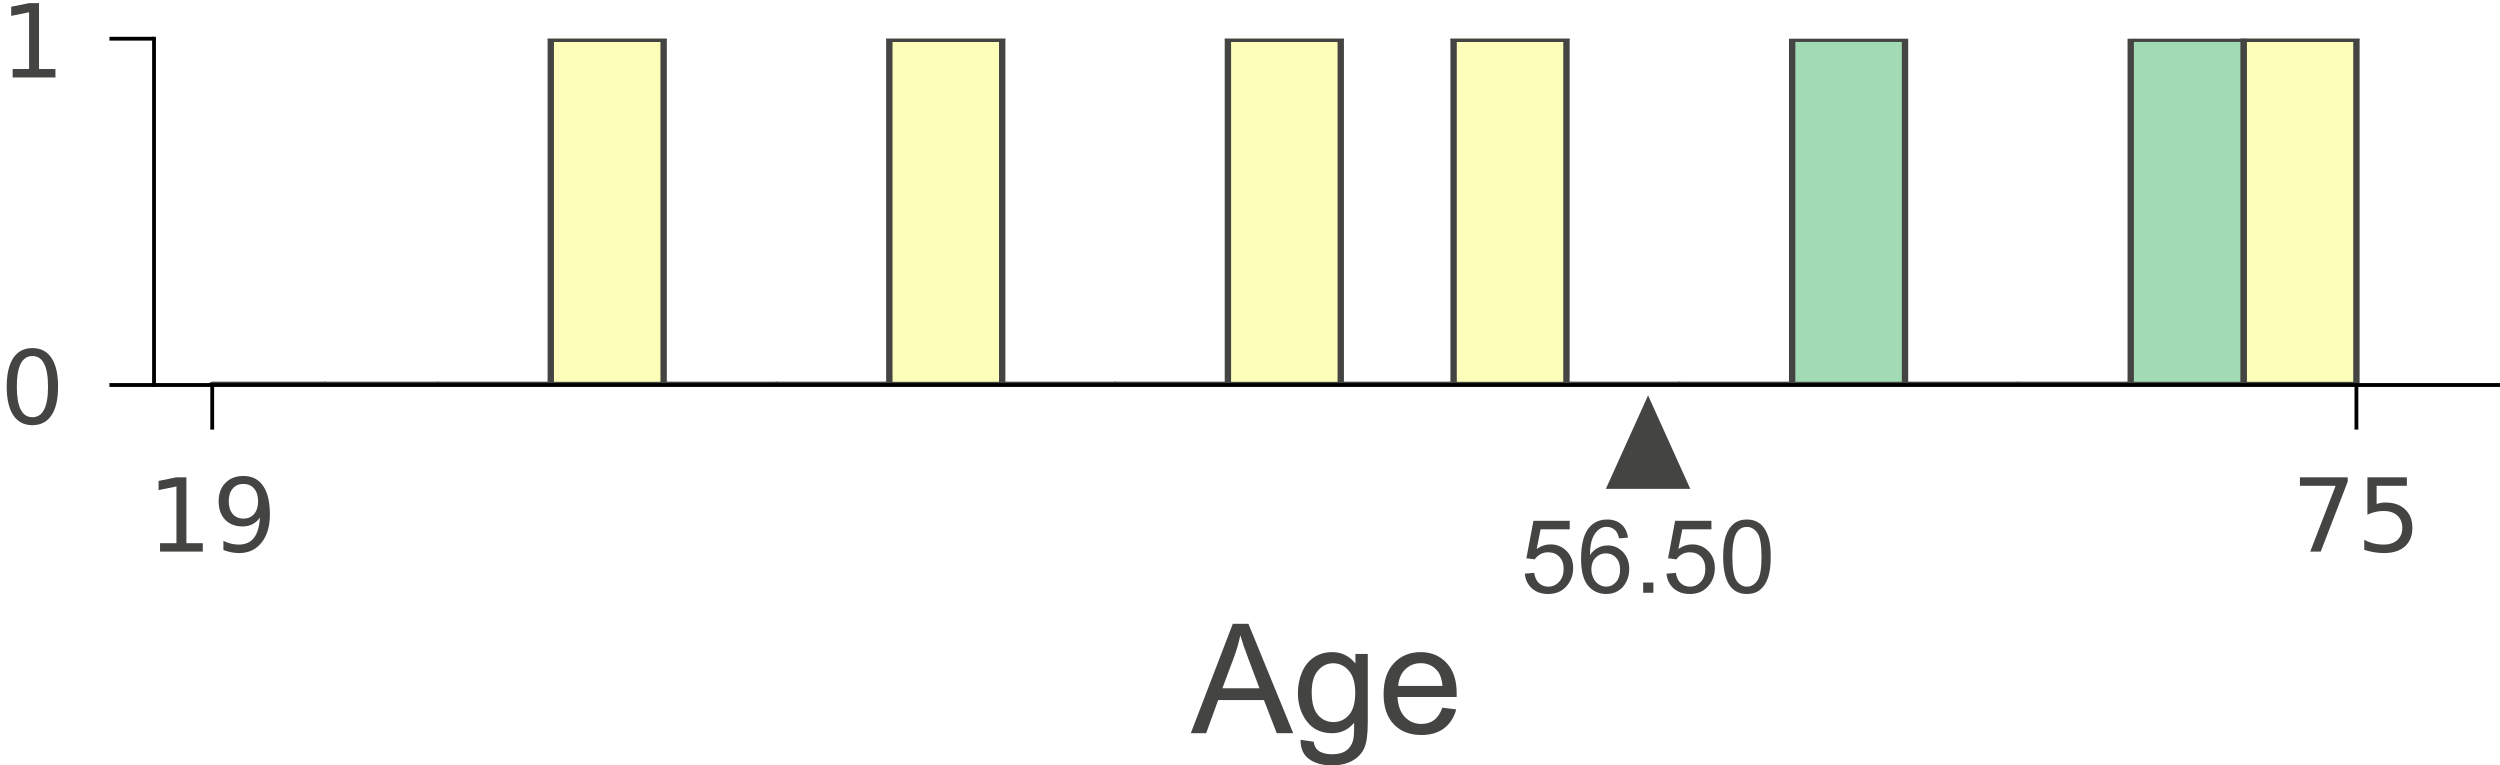 <?xml version="1.0" encoding="utf-8" standalone="no"?>
<!DOCTYPE svg PUBLIC "-//W3C//DTD SVG 1.1//EN"
  "http://www.w3.org/Graphics/SVG/1.1/DTD/svg11.dtd">
<!-- Created with matplotlib (https://matplotlib.org/) -->
<svg height="60.077pt" version="1.1" viewBox="0 0 196.23 60.077" width="196.23pt" xmlns="http://www.w3.org/2000/svg" xmlns:xlink="http://www.w3.org/1999/xlink">
 <defs>
  <style type="text/css">
*{stroke-linecap:butt;stroke-linejoin:round;}
  </style>
 </defs>
 <g id="figure_1">
  <g id="patch_1">
   <path d="M 0 60.077 
L 196.23 60.077 
L 196.23 0 
L 0 0 
z
" style="fill:#ffffff;"/>
  </g>
  <g id="axes_1">
   <g id="patch_2">
    <path d="M 12.09 30.219 
L 196.23 30.219 
L 196.23 3.039 
L 12.09 3.039 
z
" style="fill:#ffffff;"/>
   </g>
   <g id="patch_3">
    <path clip-path="url(#p2b18ae8edc)" d="M 16.658 30.219 
L 25.516 30.219 
L 25.516 30.219 
L 16.658 30.219 
z
" style="fill:#fefebb;stroke:#444443;stroke-linejoin:miter;stroke-width:0.5;"/>
   </g>
   <g id="patch_4">
    <path clip-path="url(#p2b18ae8edc)" d="M 25.516 30.219 
L 34.374 30.219 
L 34.374 30.219 
L 25.516 30.219 
z
" style="fill:#fefebb;stroke:#444443;stroke-linejoin:miter;stroke-width:0.5;"/>
   </g>
   <g id="patch_5">
    <path clip-path="url(#p2b18ae8edc)" d="M 34.374 30.219 
L 43.232 30.219 
L 43.232 30.219 
L 34.374 30.219 
z
" style="fill:#fefebb;stroke:#444443;stroke-linejoin:miter;stroke-width:0.5;"/>
   </g>
   <g id="patch_6">
    <path clip-path="url(#p2b18ae8edc)" d="M 43.232 30.219 
L 52.09 30.219 
L 52.09 3.039 
L 43.232 3.039 
z
" style="fill:#fefebb;stroke:#444443;stroke-linejoin:miter;stroke-width:0.5;"/>
   </g>
   <g id="patch_7">
    <path clip-path="url(#p2b18ae8edc)" d="M 52.09 30.219 
L 60.948 30.219 
L 60.948 30.219 
L 52.09 30.219 
z
" style="fill:#fefebb;stroke:#444443;stroke-linejoin:miter;stroke-width:0.5;"/>
   </g>
   <g id="patch_8">
    <path clip-path="url(#p2b18ae8edc)" d="M 60.948 30.219 
L 69.806 30.219 
L 69.806 30.219 
L 60.948 30.219 
z
" style="fill:#fefebb;stroke:#444443;stroke-linejoin:miter;stroke-width:0.5;"/>
   </g>
   <g id="patch_9">
    <path clip-path="url(#p2b18ae8edc)" d="M 69.806 30.219 
L 78.664 30.219 
L 78.664 3.039 
L 69.806 3.039 
z
" style="fill:#fefebb;stroke:#444443;stroke-linejoin:miter;stroke-width:0.5;"/>
   </g>
   <g id="patch_10">
    <path clip-path="url(#p2b18ae8edc)" d="M 78.664 30.219 
L 87.522 30.219 
L 87.522 30.219 
L 78.664 30.219 
z
" style="fill:#fefebb;stroke:#444443;stroke-linejoin:miter;stroke-width:0.5;"/>
   </g>
   <g id="patch_11">
    <path clip-path="url(#p2b18ae8edc)" d="M 87.522 30.219 
L 96.38 30.219 
L 96.38 30.219 
L 87.522 30.219 
z
" style="fill:#fefebb;stroke:#444443;stroke-linejoin:miter;stroke-width:0.5;"/>
   </g>
   <g id="patch_12">
    <path clip-path="url(#p2b18ae8edc)" d="M 96.38 30.219 
L 105.238 30.219 
L 105.238 3.039 
L 96.38 3.039 
z
" style="fill:#fefebb;stroke:#444443;stroke-linejoin:miter;stroke-width:0.5;"/>
   </g>
   <g id="patch_13">
    <path clip-path="url(#p2b18ae8edc)" d="M 105.238 30.219 
L 114.096 30.219 
L 114.096 30.219 
L 105.238 30.219 
z
" style="fill:#fefebb;stroke:#444443;stroke-linejoin:miter;stroke-width:0.5;"/>
   </g>
   <g id="patch_14">
    <path clip-path="url(#p2b18ae8edc)" d="M 114.096 30.219 
L 122.954 30.219 
L 122.954 3.039 
L 114.096 3.039 
z
" style="fill:#fefebb;stroke:#444443;stroke-linejoin:miter;stroke-width:0.5;"/>
   </g>
   <g id="patch_15">
    <path clip-path="url(#p2b18ae8edc)" d="M 122.954 30.219 
L 131.812 30.219 
L 131.812 30.219 
L 122.954 30.219 
z
" style="fill:#fefebb;stroke:#444443;stroke-linejoin:miter;stroke-width:0.5;"/>
   </g>
   <g id="patch_16">
    <path clip-path="url(#p2b18ae8edc)" d="M 131.812 30.219 
L 140.67 30.219 
L 140.67 30.219 
L 131.812 30.219 
z
" style="fill:#fefebb;stroke:#444443;stroke-linejoin:miter;stroke-width:0.5;"/>
   </g>
   <g id="patch_17">
    <path clip-path="url(#p2b18ae8edc)" d="M 140.67 30.219 
L 149.528 30.219 
L 149.528 30.219 
L 140.67 30.219 
z
" style="fill:#fefebb;stroke:#444443;stroke-linejoin:miter;stroke-width:0.5;"/>
   </g>
   <g id="patch_18">
    <path clip-path="url(#p2b18ae8edc)" d="M 149.528 30.219 
L 158.386 30.219 
L 158.386 30.219 
L 149.528 30.219 
z
" style="fill:#fefebb;stroke:#444443;stroke-linejoin:miter;stroke-width:0.5;"/>
   </g>
   <g id="patch_19">
    <path clip-path="url(#p2b18ae8edc)" d="M 158.386 30.219 
L 167.244 30.219 
L 167.244 30.219 
L 158.386 30.219 
z
" style="fill:#fefebb;stroke:#444443;stroke-linejoin:miter;stroke-width:0.5;"/>
   </g>
   <g id="patch_20">
    <path clip-path="url(#p2b18ae8edc)" d="M 167.244 30.219 
L 176.102 30.219 
L 176.102 30.219 
L 167.244 30.219 
z
" style="fill:#fefebb;stroke:#444443;stroke-linejoin:miter;stroke-width:0.5;"/>
   </g>
   <g id="patch_21">
    <path clip-path="url(#p2b18ae8edc)" d="M 176.102 30.219 
L 184.96 30.219 
L 184.96 3.039 
L 176.102 3.039 
z
" style="fill:#fefebb;stroke:#444443;stroke-linejoin:miter;stroke-width:0.5;"/>
   </g>
   <g id="patch_22">
    <path clip-path="url(#p2b18ae8edc)" d="M 16.658 30.219 
L 25.516 30.219 
L 25.516 30.219 
L 16.658 30.219 
z
" style="fill:#a1dab4;stroke:#444443;stroke-linejoin:miter;stroke-width:0.5;"/>
   </g>
   <g id="patch_23">
    <path clip-path="url(#p2b18ae8edc)" d="M 25.516 30.219 
L 34.374 30.219 
L 34.374 30.219 
L 25.516 30.219 
z
" style="fill:#a1dab4;stroke:#444443;stroke-linejoin:miter;stroke-width:0.5;"/>
   </g>
   <g id="patch_24">
    <path clip-path="url(#p2b18ae8edc)" d="M 34.374 30.219 
L 43.232 30.219 
L 43.232 30.219 
L 34.374 30.219 
z
" style="fill:#a1dab4;stroke:#444443;stroke-linejoin:miter;stroke-width:0.5;"/>
   </g>
   <g id="patch_25">
    <path clip-path="url(#p2b18ae8edc)" d="M 43.232 3.039 
L 52.09 3.039 
L 52.09 3.039 
L 43.232 3.039 
z
" style="fill:#a1dab4;stroke:#444443;stroke-linejoin:miter;stroke-width:0.5;"/>
   </g>
   <g id="patch_26">
    <path clip-path="url(#p2b18ae8edc)" d="M 52.09 30.219 
L 60.948 30.219 
L 60.948 30.219 
L 52.09 30.219 
z
" style="fill:#a1dab4;stroke:#444443;stroke-linejoin:miter;stroke-width:0.5;"/>
   </g>
   <g id="patch_27">
    <path clip-path="url(#p2b18ae8edc)" d="M 60.948 30.219 
L 69.806 30.219 
L 69.806 30.219 
L 60.948 30.219 
z
" style="fill:#a1dab4;stroke:#444443;stroke-linejoin:miter;stroke-width:0.5;"/>
   </g>
   <g id="patch_28">
    <path clip-path="url(#p2b18ae8edc)" d="M 69.806 3.039 
L 78.664 3.039 
L 78.664 3.039 
L 69.806 3.039 
z
" style="fill:#a1dab4;stroke:#444443;stroke-linejoin:miter;stroke-width:0.5;"/>
   </g>
   <g id="patch_29">
    <path clip-path="url(#p2b18ae8edc)" d="M 78.664 30.219 
L 87.522 30.219 
L 87.522 30.219 
L 78.664 30.219 
z
" style="fill:#a1dab4;stroke:#444443;stroke-linejoin:miter;stroke-width:0.5;"/>
   </g>
   <g id="patch_30">
    <path clip-path="url(#p2b18ae8edc)" d="M 87.522 30.219 
L 96.38 30.219 
L 96.38 30.219 
L 87.522 30.219 
z
" style="fill:#a1dab4;stroke:#444443;stroke-linejoin:miter;stroke-width:0.5;"/>
   </g>
   <g id="patch_31">
    <path clip-path="url(#p2b18ae8edc)" d="M 96.38 3.039 
L 105.238 3.039 
L 105.238 3.039 
L 96.38 3.039 
z
" style="fill:#a1dab4;stroke:#444443;stroke-linejoin:miter;stroke-width:0.5;"/>
   </g>
   <g id="patch_32">
    <path clip-path="url(#p2b18ae8edc)" d="M 105.238 30.219 
L 114.096 30.219 
L 114.096 30.219 
L 105.238 30.219 
z
" style="fill:#a1dab4;stroke:#444443;stroke-linejoin:miter;stroke-width:0.5;"/>
   </g>
   <g id="patch_33">
    <path clip-path="url(#p2b18ae8edc)" d="M 114.096 3.039 
L 122.954 3.039 
L 122.954 3.039 
L 114.096 3.039 
z
" style="fill:#a1dab4;stroke:#444443;stroke-linejoin:miter;stroke-width:0.5;"/>
   </g>
   <g id="patch_34">
    <path clip-path="url(#p2b18ae8edc)" d="M 122.954 30.219 
L 131.812 30.219 
L 131.812 30.219 
L 122.954 30.219 
z
" style="fill:#a1dab4;stroke:#444443;stroke-linejoin:miter;stroke-width:0.5;"/>
   </g>
   <g id="patch_35">
    <path clip-path="url(#p2b18ae8edc)" d="M 131.812 30.219 
L 140.67 30.219 
L 140.67 30.219 
L 131.812 30.219 
z
" style="fill:#a1dab4;stroke:#444443;stroke-linejoin:miter;stroke-width:0.5;"/>
   </g>
   <g id="patch_36">
    <path clip-path="url(#p2b18ae8edc)" d="M 140.67 30.219 
L 149.528 30.219 
L 149.528 3.039 
L 140.67 3.039 
z
" style="fill:#a1dab4;stroke:#444443;stroke-linejoin:miter;stroke-width:0.5;"/>
   </g>
   <g id="patch_37">
    <path clip-path="url(#p2b18ae8edc)" d="M 149.528 30.219 
L 158.386 30.219 
L 158.386 30.219 
L 149.528 30.219 
z
" style="fill:#a1dab4;stroke:#444443;stroke-linejoin:miter;stroke-width:0.5;"/>
   </g>
   <g id="patch_38">
    <path clip-path="url(#p2b18ae8edc)" d="M 158.386 30.219 
L 167.244 30.219 
L 167.244 30.219 
L 158.386 30.219 
z
" style="fill:#a1dab4;stroke:#444443;stroke-linejoin:miter;stroke-width:0.5;"/>
   </g>
   <g id="patch_39">
    <path clip-path="url(#p2b18ae8edc)" d="M 167.244 30.219 
L 176.102 30.219 
L 176.102 3.039 
L 167.244 3.039 
z
" style="fill:#a1dab4;stroke:#444443;stroke-linejoin:miter;stroke-width:0.5;"/>
   </g>
   <g id="patch_40">
    <path clip-path="url(#p2b18ae8edc)" d="M 176.102 3.039 
L 184.96 3.039 
L 184.96 3.039 
L 176.102 3.039 
z
" style="fill:#a1dab4;stroke:#444443;stroke-linejoin:miter;stroke-width:0.5;"/>
   </g>
   <g id="patch_41">
    <path d="M 129.36 31.035 
L 126.046 38.373 
L 132.675 38.373 
z
" style="fill:#444443;"/>
   </g>
   <g id="matplotlib.axis_1">
    <g id="xtick_1">
     <g id="line2d_1">
      <defs>
       <path d="M 0 0 
L 0 3.5 
" id="m6724074bb3" style="stroke:#000000;stroke-width:0.3;"/>
      </defs>
      <g>
       <use style="stroke:#000000;stroke-width:0.3;" x="16.658" xlink:href="#m6724074bb3" y="30.219"/>
      </g>
     </g>
     <g id="text_1">
      <!-- 19 -->
      <defs>
       <path d="M 12.406 8.297 
L 28.516 8.297 
L 28.516 63.922 
L 10.984 60.406 
L 10.984 69.391 
L 28.422 72.906 
L 38.281 72.906 
L 38.281 8.297 
L 54.391 8.297 
L 54.391 0 
L 12.406 0 
z
" id="DejaVuSans-49"/>
       <path d="M 10.984 1.516 
L 10.984 10.5 
Q 14.703 8.734 18.5 7.812 
Q 22.312 6.891 25.984 6.891 
Q 35.75 6.891 40.891 13.453 
Q 46.047 20.016 46.781 33.406 
Q 43.953 29.203 39.594 26.953 
Q 35.25 24.703 29.984 24.703 
Q 19.047 24.703 12.672 31.312 
Q 6.297 37.938 6.297 49.422 
Q 6.297 60.641 12.938 67.422 
Q 19.578 74.219 30.609 74.219 
Q 43.266 74.219 49.922 64.516 
Q 56.594 54.828 56.594 36.375 
Q 56.594 19.141 48.406 8.859 
Q 40.234 -1.422 26.422 -1.422 
Q 22.703 -1.422 18.891 -0.688 
Q 15.094 0.047 10.984 1.516 
z
M 30.609 32.422 
Q 37.25 32.422 41.125 36.953 
Q 45.016 41.5 45.016 49.422 
Q 45.016 57.281 41.125 61.844 
Q 37.25 66.406 30.609 66.406 
Q 23.969 66.406 20.094 61.844 
Q 16.219 57.281 16.219 49.422 
Q 16.219 41.5 20.094 36.953 
Q 23.969 32.422 30.609 32.422 
z
" id="DejaVuSans-57"/>
      </defs>
      <g style="fill:#444443;" transform="translate(11.568 43.298)scale(0.08 -0.08)">
       <use xlink:href="#DejaVuSans-49"/>
       <use x="63.623" xlink:href="#DejaVuSans-57"/>
      </g>
     </g>
    </g>
    <g id="xtick_2">
     <g id="line2d_2">
      <g>
       <use style="stroke:#000000;stroke-width:0.3;" x="184.96" xlink:href="#m6724074bb3" y="30.219"/>
      </g>
     </g>
     <g id="text_2">
      <!-- 75 -->
      <defs>
       <path d="M 8.203 72.906 
L 55.078 72.906 
L 55.078 68.703 
L 28.609 0 
L 18.312 0 
L 43.219 64.594 
L 8.203 64.594 
z
" id="DejaVuSans-55"/>
       <path d="M 10.797 72.906 
L 49.516 72.906 
L 49.516 64.594 
L 19.828 64.594 
L 19.828 46.734 
Q 21.969 47.469 24.109 47.828 
Q 26.266 48.188 28.422 48.188 
Q 40.625 48.188 47.75 41.5 
Q 54.891 34.812 54.891 23.391 
Q 54.891 11.625 47.562 5.094 
Q 40.234 -1.422 26.906 -1.422 
Q 22.312 -1.422 17.547 -0.641 
Q 12.797 0.141 7.719 1.703 
L 7.719 11.625 
Q 12.109 9.234 16.797 8.062 
Q 21.484 6.891 26.703 6.891 
Q 35.156 6.891 40.078 11.328 
Q 45.016 15.766 45.016 23.391 
Q 45.016 31 40.078 35.438 
Q 35.156 39.891 26.703 39.891 
Q 22.75 39.891 18.812 39.016 
Q 14.891 38.141 10.797 36.281 
z
" id="DejaVuSans-53"/>
      </defs>
      <g style="fill:#444443;" transform="translate(179.87 43.298)scale(0.08 -0.08)">
       <use xlink:href="#DejaVuSans-55"/>
       <use x="63.623" xlink:href="#DejaVuSans-53"/>
      </g>
     </g>
    </g>
    <g id="text_3">
     <!-- Age -->
     <defs>
      <path d="M -0.141 0 
L 27.344 71.578 
L 37.547 71.578 
L 66.844 0 
L 56.062 0 
L 47.703 21.688 
L 17.781 21.688 
L 9.906 0 
z
M 20.516 29.391 
L 44.781 29.391 
L 37.312 49.219 
Q 33.891 58.25 32.234 64.062 
Q 30.859 57.172 28.375 50.391 
z
" id="ArialMT-65"/>
      <path d="M 4.984 -4.297 
L 13.531 -5.562 
Q 14.062 -9.516 16.5 -11.328 
Q 19.781 -13.766 25.438 -13.766 
Q 31.547 -13.766 34.859 -11.328 
Q 38.188 -8.891 39.359 -4.5 
Q 40.047 -1.812 39.984 6.781 
Q 34.234 0 25.641 0 
Q 14.938 0 9.078 7.719 
Q 3.219 15.438 3.219 26.219 
Q 3.219 33.641 5.906 39.906 
Q 8.594 46.188 13.688 49.609 
Q 18.797 53.031 25.688 53.031 
Q 34.859 53.031 40.828 45.609 
L 40.828 51.859 
L 48.922 51.859 
L 48.922 7.031 
Q 48.922 -5.078 46.453 -10.125 
Q 44 -15.188 38.641 -18.109 
Q 33.297 -21.047 25.484 -21.047 
Q 16.219 -21.047 10.5 -16.875 
Q 4.781 -12.703 4.984 -4.297 
z
M 12.25 26.859 
Q 12.25 16.656 16.297 11.969 
Q 20.359 7.281 26.469 7.281 
Q 32.516 7.281 36.609 11.938 
Q 40.719 16.609 40.719 26.562 
Q 40.719 36.078 36.5 40.906 
Q 32.281 45.75 26.312 45.75 
Q 20.453 45.75 16.344 40.984 
Q 12.25 36.234 12.25 26.859 
z
" id="ArialMT-103"/>
      <path d="M 42.094 16.703 
L 51.172 15.578 
Q 49.031 7.625 43.219 3.219 
Q 37.406 -1.172 28.375 -1.172 
Q 17 -1.172 10.328 5.828 
Q 3.656 12.844 3.656 25.484 
Q 3.656 38.578 10.391 45.797 
Q 17.141 53.031 27.875 53.031 
Q 38.281 53.031 44.875 45.953 
Q 51.469 38.875 51.469 26.031 
Q 51.469 25.25 51.422 23.688 
L 12.75 23.688 
Q 13.234 15.141 17.578 10.594 
Q 21.922 6.062 28.422 6.062 
Q 33.25 6.062 36.672 8.594 
Q 40.094 11.141 42.094 16.703 
z
M 13.234 30.906 
L 42.188 30.906 
Q 41.609 37.453 38.875 40.719 
Q 34.672 45.797 27.984 45.797 
Q 21.922 45.797 17.797 41.75 
Q 13.672 37.703 13.234 30.906 
z
" id="ArialMT-101"/>
     </defs>
     <g style="fill:#444443;" transform="translate(93.485 57.551)scale(0.12 -0.12)">
      <use xlink:href="#ArialMT-65"/>
      <use x="66.699" xlink:href="#ArialMT-103"/>
      <use x="122.314" xlink:href="#ArialMT-101"/>
     </g>
    </g>
   </g>
   <g id="matplotlib.axis_2">
    <g id="ytick_1">
     <g id="line2d_3">
      <defs>
       <path d="M 0 0 
L -3.5 0 
" id="m8114ab4844" style="stroke:#000000;stroke-width:0.3;"/>
      </defs>
      <g>
       <use style="stroke:#000000;stroke-width:0.3;" x="12.09" xlink:href="#m8114ab4844" y="30.219"/>
      </g>
     </g>
     <g id="text_4">
      <!-- 0 -->
      <defs>
       <path d="M 31.781 66.406 
Q 24.172 66.406 20.328 58.906 
Q 16.5 51.422 16.5 36.375 
Q 16.5 21.391 20.328 13.891 
Q 24.172 6.391 31.781 6.391 
Q 39.453 6.391 43.281 13.891 
Q 47.125 21.391 47.125 36.375 
Q 47.125 51.422 43.281 58.906 
Q 39.453 66.406 31.781 66.406 
z
M 31.781 74.219 
Q 44.047 74.219 50.516 64.516 
Q 56.984 54.828 56.984 36.375 
Q 56.984 17.969 50.516 8.266 
Q 44.047 -1.422 31.781 -1.422 
Q 19.531 -1.422 13.062 8.266 
Q 6.594 17.969 6.594 36.375 
Q 6.594 54.828 13.062 64.516 
Q 19.531 74.219 31.781 74.219 
z
" id="DejaVuSans-48"/>
      </defs>
      <g style="fill:#444443;" transform="translate(0 33.259)scale(0.08 -0.08)">
       <use xlink:href="#DejaVuSans-48"/>
      </g>
     </g>
    </g>
    <g id="ytick_2">
     <g id="line2d_4">
      <g>
       <use style="stroke:#000000;stroke-width:0.3;" x="12.09" xlink:href="#m8114ab4844" y="3.039"/>
      </g>
     </g>
     <g id="text_5">
      <!-- 1 -->
      <g style="fill:#444443;" transform="translate(0 6.079)scale(0.08 -0.08)">
       <use xlink:href="#DejaVuSans-49"/>
      </g>
     </g>
    </g>
   </g>
   <g id="patch_42">
    <path d="M 12.09 30.219 
L 12.09 3.039 
" style="fill:none;stroke:#000000;stroke-linecap:square;stroke-linejoin:miter;stroke-width:0.3;"/>
   </g>
   <g id="patch_43">
    <path d="M 12.09 30.219 
L 196.23 30.219 
" style="fill:none;stroke:#000000;stroke-linecap:square;stroke-linejoin:miter;stroke-width:0.3;"/>
   </g>
   <g id="text_6">
    <!-- 56.50 -->
    <defs>
     <path d="M 4.156 18.75 
L 13.375 19.531 
Q 14.406 12.797 18.141 9.391 
Q 21.875 6 27.156 6 
Q 33.5 6 37.891 10.781 
Q 42.281 15.578 42.281 23.484 
Q 42.281 31 38.062 35.344 
Q 33.844 39.703 27 39.703 
Q 22.75 39.703 19.328 37.766 
Q 15.922 35.844 13.969 32.766 
L 5.719 33.844 
L 12.641 70.609 
L 48.25 70.609 
L 48.25 62.203 
L 19.672 62.203 
L 15.828 42.969 
Q 22.266 47.469 29.344 47.469 
Q 38.719 47.469 45.156 40.969 
Q 51.609 34.469 51.609 24.266 
Q 51.609 14.547 45.953 7.469 
Q 39.062 -1.219 27.156 -1.219 
Q 17.391 -1.219 11.203 4.25 
Q 5.031 9.719 4.156 18.75 
z
" id="ArialMT-53"/>
     <path d="M 49.75 54.047 
L 41.016 53.375 
Q 39.844 58.547 37.703 60.891 
Q 34.125 64.656 28.906 64.656 
Q 24.703 64.656 21.531 62.312 
Q 17.391 59.281 14.984 53.469 
Q 12.594 47.656 12.5 36.922 
Q 15.672 41.75 20.266 44.094 
Q 24.859 46.438 29.891 46.438 
Q 38.672 46.438 44.844 39.969 
Q 51.031 33.5 51.031 23.25 
Q 51.031 16.5 48.125 10.719 
Q 45.219 4.938 40.141 1.859 
Q 35.062 -1.219 28.609 -1.219 
Q 17.625 -1.219 10.688 6.859 
Q 3.766 14.938 3.766 33.5 
Q 3.766 54.25 11.422 63.672 
Q 18.109 71.875 29.438 71.875 
Q 37.891 71.875 43.281 67.141 
Q 48.688 62.406 49.75 54.047 
z
M 13.875 23.188 
Q 13.875 18.656 15.797 14.5 
Q 17.719 10.359 21.188 8.172 
Q 24.656 6 28.469 6 
Q 34.031 6 38.031 10.484 
Q 42.047 14.984 42.047 22.703 
Q 42.047 30.125 38.078 34.391 
Q 34.125 38.672 28.125 38.672 
Q 22.172 38.672 18.016 34.391 
Q 13.875 30.125 13.875 23.188 
z
" id="ArialMT-54"/>
     <path d="M 9.078 0 
L 9.078 10.016 
L 19.094 10.016 
L 19.094 0 
z
" id="ArialMT-46"/>
     <path d="M 4.156 35.297 
Q 4.156 48 6.766 55.734 
Q 9.375 63.484 14.516 67.672 
Q 19.672 71.875 27.484 71.875 
Q 33.25 71.875 37.594 69.547 
Q 41.938 67.234 44.766 62.859 
Q 47.609 58.5 49.219 52.219 
Q 50.828 45.953 50.828 35.297 
Q 50.828 22.703 48.234 14.969 
Q 45.656 7.234 40.5 3 
Q 35.359 -1.219 27.484 -1.219 
Q 17.141 -1.219 11.234 6.203 
Q 4.156 15.141 4.156 35.297 
z
M 13.188 35.297 
Q 13.188 17.672 17.312 11.828 
Q 21.438 6 27.484 6 
Q 33.547 6 37.672 11.859 
Q 41.797 17.719 41.797 35.297 
Q 41.797 52.984 37.672 58.781 
Q 33.547 64.594 27.391 64.594 
Q 21.344 64.594 17.719 59.469 
Q 13.188 52.938 13.188 35.297 
z
" id="ArialMT-48"/>
    </defs>
    <g style="fill:#444443;" transform="translate(119.351 46.527)scale(0.08 -0.08)">
     <use xlink:href="#ArialMT-53"/>
     <use x="55.615" xlink:href="#ArialMT-54"/>
     <use x="111.23" xlink:href="#ArialMT-46"/>
     <use x="139.014" xlink:href="#ArialMT-53"/>
     <use x="194.629" xlink:href="#ArialMT-48"/>
    </g>
   </g>
  </g>
 </g>
 <defs>
  <clipPath id="p2b18ae8edc">
   <rect height="27.18" width="184.14" x="12.09" y="3.039"/>
  </clipPath>
 </defs>
</svg>
